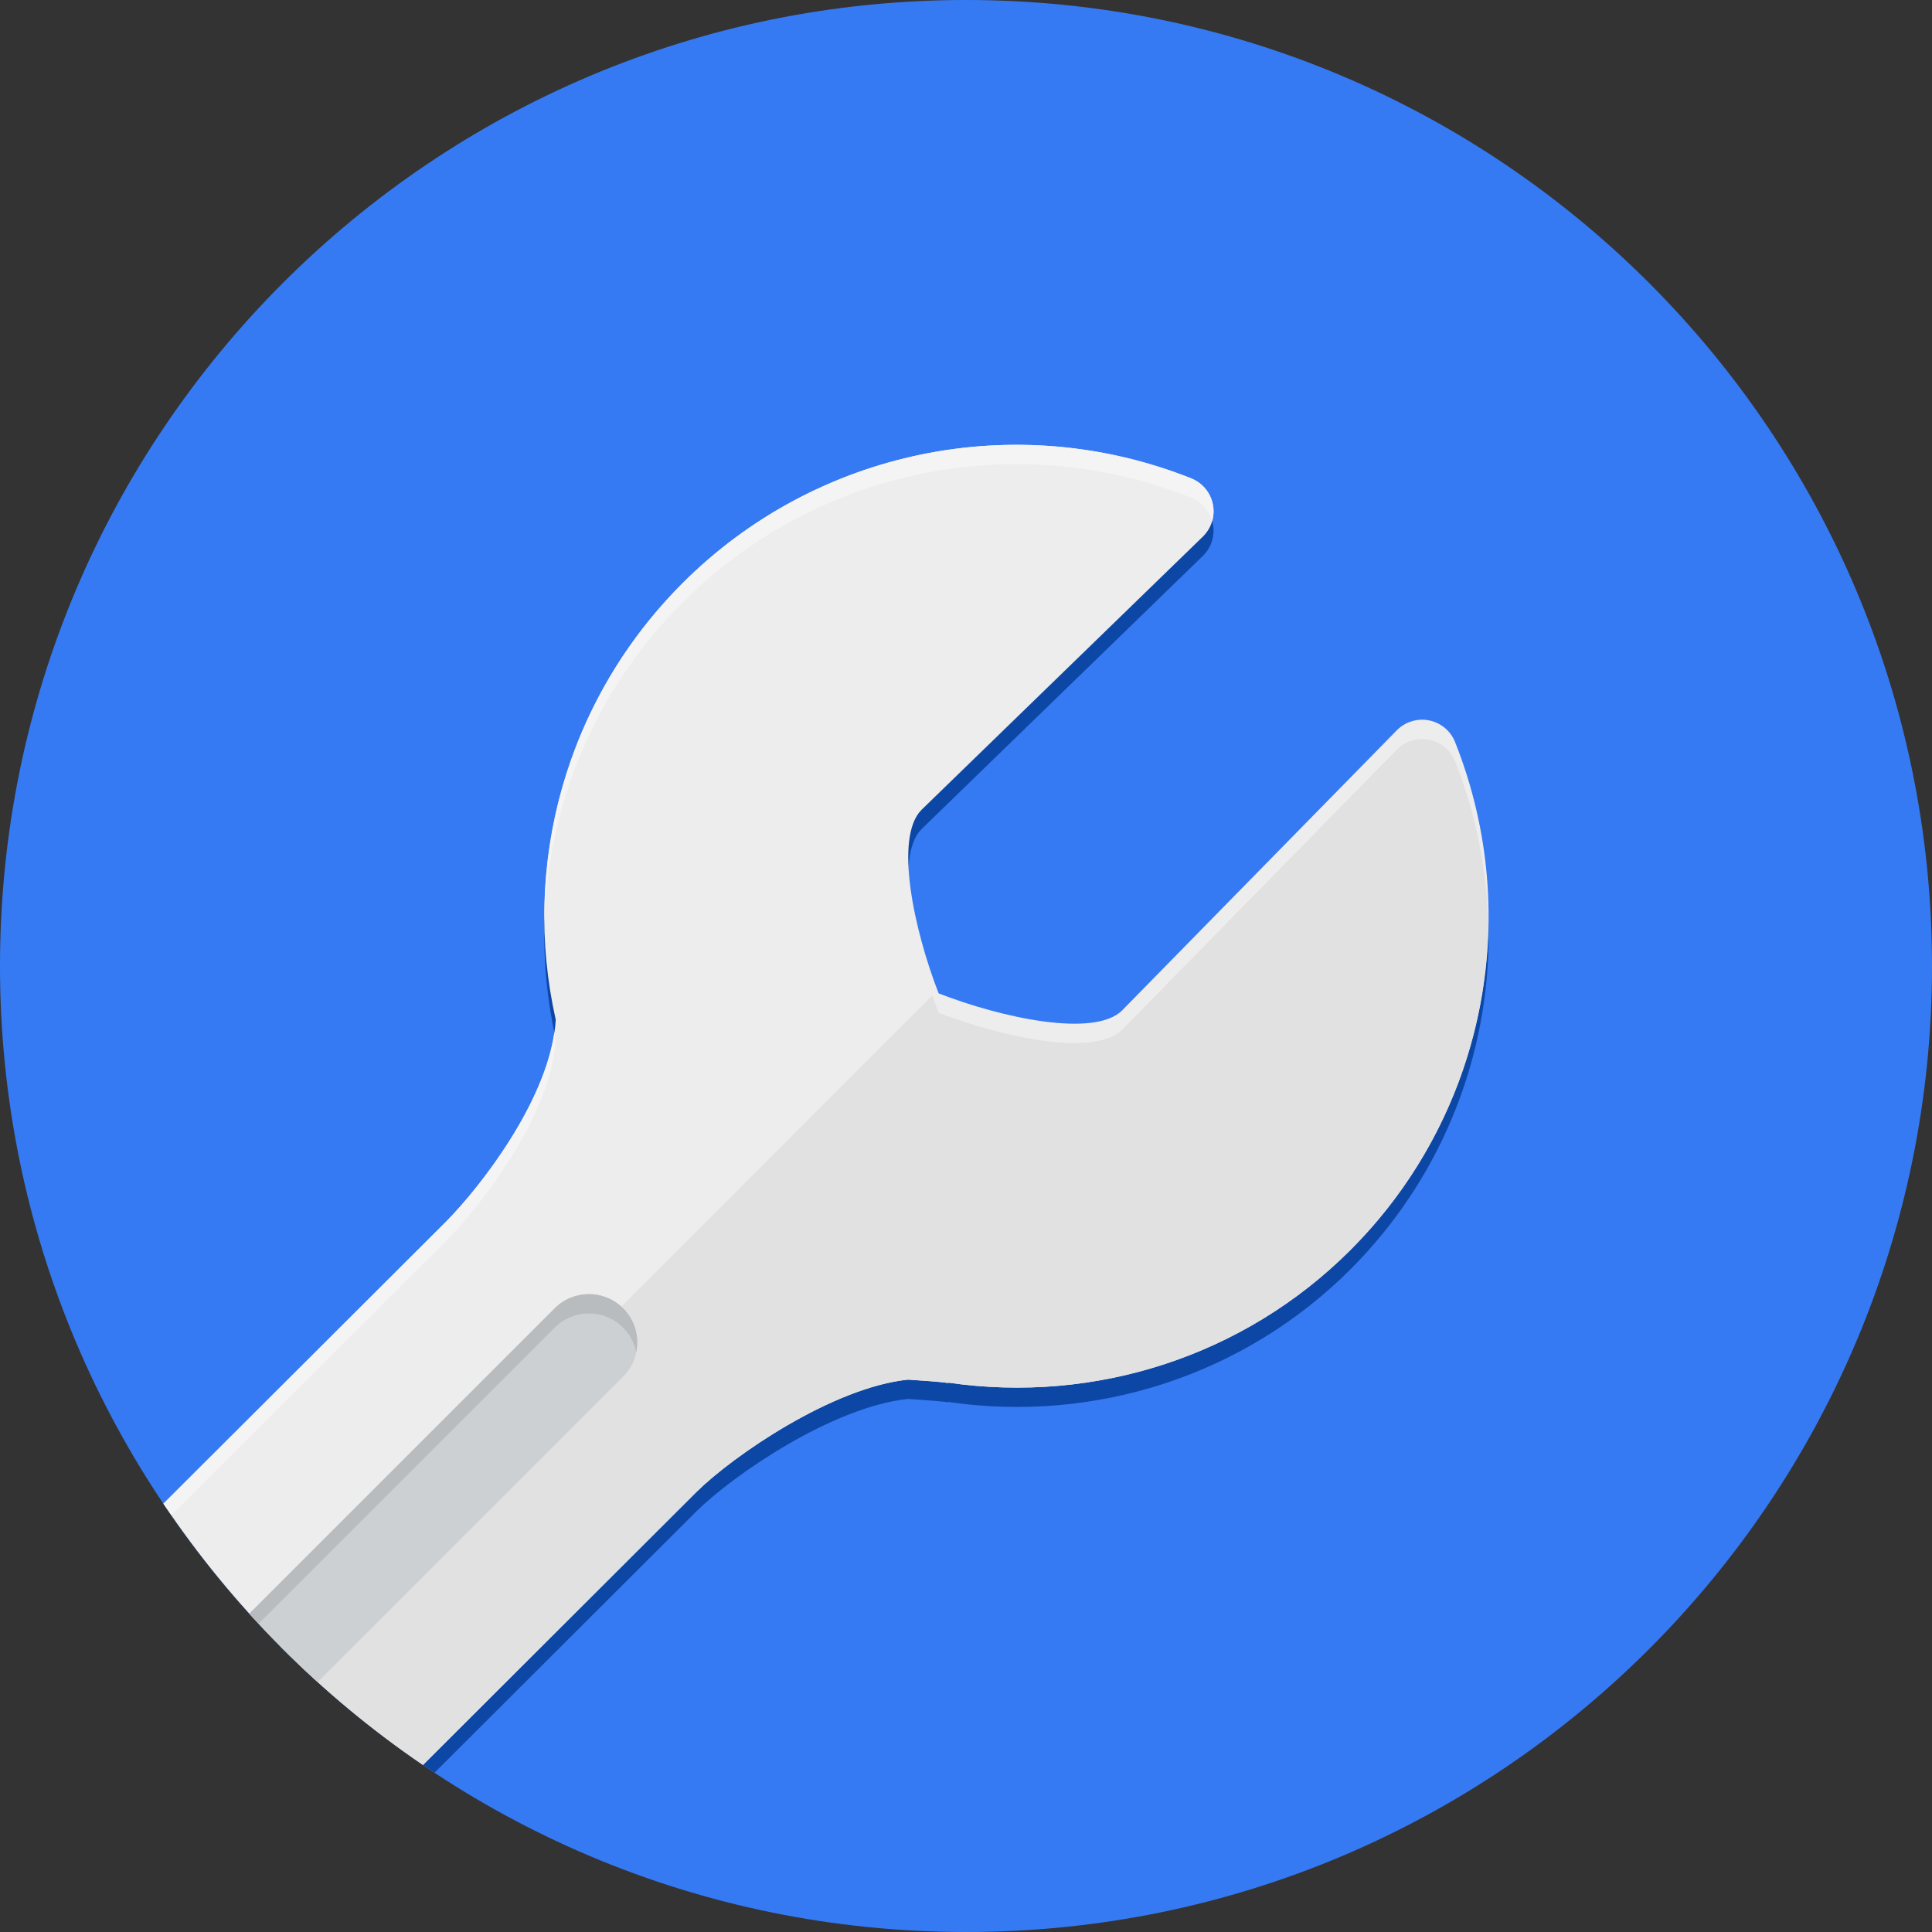 <?xml version="1.0" encoding="UTF-8" standalone="no"?>
<svg width="187px" height="187px" viewBox="0 0 187 187" version="1.1" xmlns="http://www.w3.org/2000/svg" xmlns:xlink="http://www.w3.org/1999/xlink">
    <rect x="0" y="0" width="187" height="187" fill="#333333" stroke="none"/>
    <!-- Generator: Sketch 3.7.2 (28276) - http://www.bohemiancoding.com/sketch -->
    <title>cpap</title>
    <desc>Created with Sketch.</desc>
    <defs></defs>
    <g id="Page-1" stroke="none" stroke-width="1" fill="none" fill-rule="evenodd">
        <g id="ABOUT-Page--DR.-CELESTE" transform="translate(-726, -104)">
            <g id="Navbar" transform="translate(0, -1)">
                <g id="Tabs" transform="translate(421, 14.391)"></g>
            </g>
            <g id="cpap" transform="translate(726, 104)">
                <g id="Group">
                    <path d="M93.5,0 C145.138,0 187,41.862 187,93.5 C187,145.138 145.138,187 93.5,187 C41.862,187 0,145.138 0,93.5 C0,41.862 41.862,0 93.5,0 L93.5,0 Z" id="Shape" fill="#367AF3"></path>
                    <path d="M138.341,71.6 C137.211,71.37 136.035,71.72 135.214,72.539 L108.617,99.662 C105.936,102.347 96.92,100.385 90.852,98.018 C88.481,91.95 86.521,82.933 89.195,80.253 L116.451,53.785 C117.27,52.968 117.625,51.795 117.389,50.666 C117.156,49.533 116.361,48.596 115.293,48.169 C98.313,41.417 78.991,45.398 66.075,58.308 C54.671,69.712 50.445,85.702 53.792,100.567 C53.362,107.935 46.664,116.568 43.201,120.09 L16.587,146.645 C23.405,156.497 32.063,164.97 42.069,171.574 L67.421,146.27 C70.976,142.767 80.576,136.164 87.89,135.407 C88.993,135.478 91.277,135.629 91.783,135.741 L91.78,135.698 C106.04,137.77 120.445,133.114 130.691,122.881 C143.607,109.986 147.595,90.671 140.841,73.702 C140.415,72.625 139.476,71.836 138.341,71.6 L138.341,71.6 Z" id="Shape" fill="#0D47A6"></path>
                    <path d="M138.341,69.73 C137.211,69.5 136.035,69.85 135.214,70.669 L108.617,97.792 C105.936,100.477 96.92,98.515 90.852,96.148 C88.481,90.08 86.521,81.063 89.195,78.383 L116.451,51.915 C117.27,51.098 117.625,49.925 117.389,48.796 C117.156,47.663 116.361,46.726 115.293,46.299 C98.313,39.547 78.991,43.528 66.075,56.438 C54.671,67.842 50.445,83.832 53.792,98.697 C53.362,106.065 46.664,114.698 43.201,118.22 L15.816,145.542 C22.496,155.492 31.036,164.087 40.94,170.83 L67.419,144.398 C70.974,140.895 80.575,134.292 87.888,133.535 C88.991,133.606 91.275,133.757 91.781,133.87 L91.778,133.827 C106.038,135.899 120.443,131.242 130.689,121.01 C143.605,108.114 147.593,88.799 140.839,71.83 C140.415,70.755 139.476,69.966 138.341,69.73 L138.341,69.73 Z" id="Shape" fill="#EDEDED"></path>
                    <g transform="translate(26.18, 71.06)" id="Shape" fill="#E1E1E1">
                        <path d="M117.552,12.26 C117.789,14.291 117.902,16.327 117.87,18.356 C117.733,13.064 116.692,7.747 114.659,2.642 C114.233,1.567 113.296,0.776 112.159,0.542 C111.029,0.312 109.853,0.662 109.032,1.481 L82.437,28.602 C79.755,31.287 70.74,29.325 64.672,26.958 C64.465,26.427 64.261,25.871 64.061,25.299 L1.012,88.35 C5.214,92.578 9.818,96.404 14.762,99.77 L41.241,73.338 C44.796,69.835 54.396,63.232 61.71,62.475 C62.813,62.546 65.097,62.697 65.603,62.81 L65.6,62.767 C79.86,64.839 94.265,60.182 104.511,49.95 C114.575,39.9 119.188,25.956 117.552,12.26 L117.552,12.26 Z M115.929,4.441 L115.656,3.572 L115.929,4.441 L115.929,4.441 Z M117.449,11.414 C117.376,10.872 117.294,10.334 117.199,9.795 C117.292,10.334 117.376,10.874 117.449,11.414 L117.449,11.414 Z M116.849,8.022 L116.523,6.612 L116.849,8.022 L116.849,8.022 Z"></path>
                    </g>
                    <path d="M66.075,58.308 C78.991,45.398 98.313,41.417 115.293,48.169 C116.292,48.568 117.034,49.422 117.318,50.458 C117.477,49.925 117.507,49.357 117.389,48.796 C117.156,47.663 116.361,46.726 115.293,46.299 C98.313,39.547 78.991,43.528 66.075,56.438 C57.078,65.435 52.568,77.289 52.702,89.192 C53.037,77.923 57.549,66.834 66.075,58.308 L66.075,58.308 Z M43.201,118.22 L15.816,145.542 L16.585,146.645 L43.199,120.09 C46.66,116.566 53.359,107.935 53.791,100.567 L53.662,99.892 C52.644,106.975 46.477,114.885 43.201,118.22 L43.201,118.22 Z" id="Shape" fill="#F4F4F4"></path>
                    <path d="M53.69,126.631 L24.132,156.186 C26.227,158.501 28.435,160.715 30.75,162.812 L60.311,133.251 C62.14,131.42 62.14,128.458 60.311,126.629 C58.482,124.8 55.518,124.802 53.69,126.631 L53.69,126.631 Z" id="Shape" fill="#CCD0D2"></path>
                    <path d="M53.69,126.631 L24.132,156.186 L25.037,157.153 L53.69,128.501 C55.52,126.672 58.482,126.672 60.311,128.501 C60.986,129.176 61.407,130.006 61.585,130.878 C61.888,129.389 61.465,127.786 60.311,126.631 C58.482,124.802 55.518,124.802 53.69,126.631 L53.69,126.631 Z" id="Shape" fill="#B8BCBE"></path>
                </g>
            </g>
        </g>
    </g>
</svg>